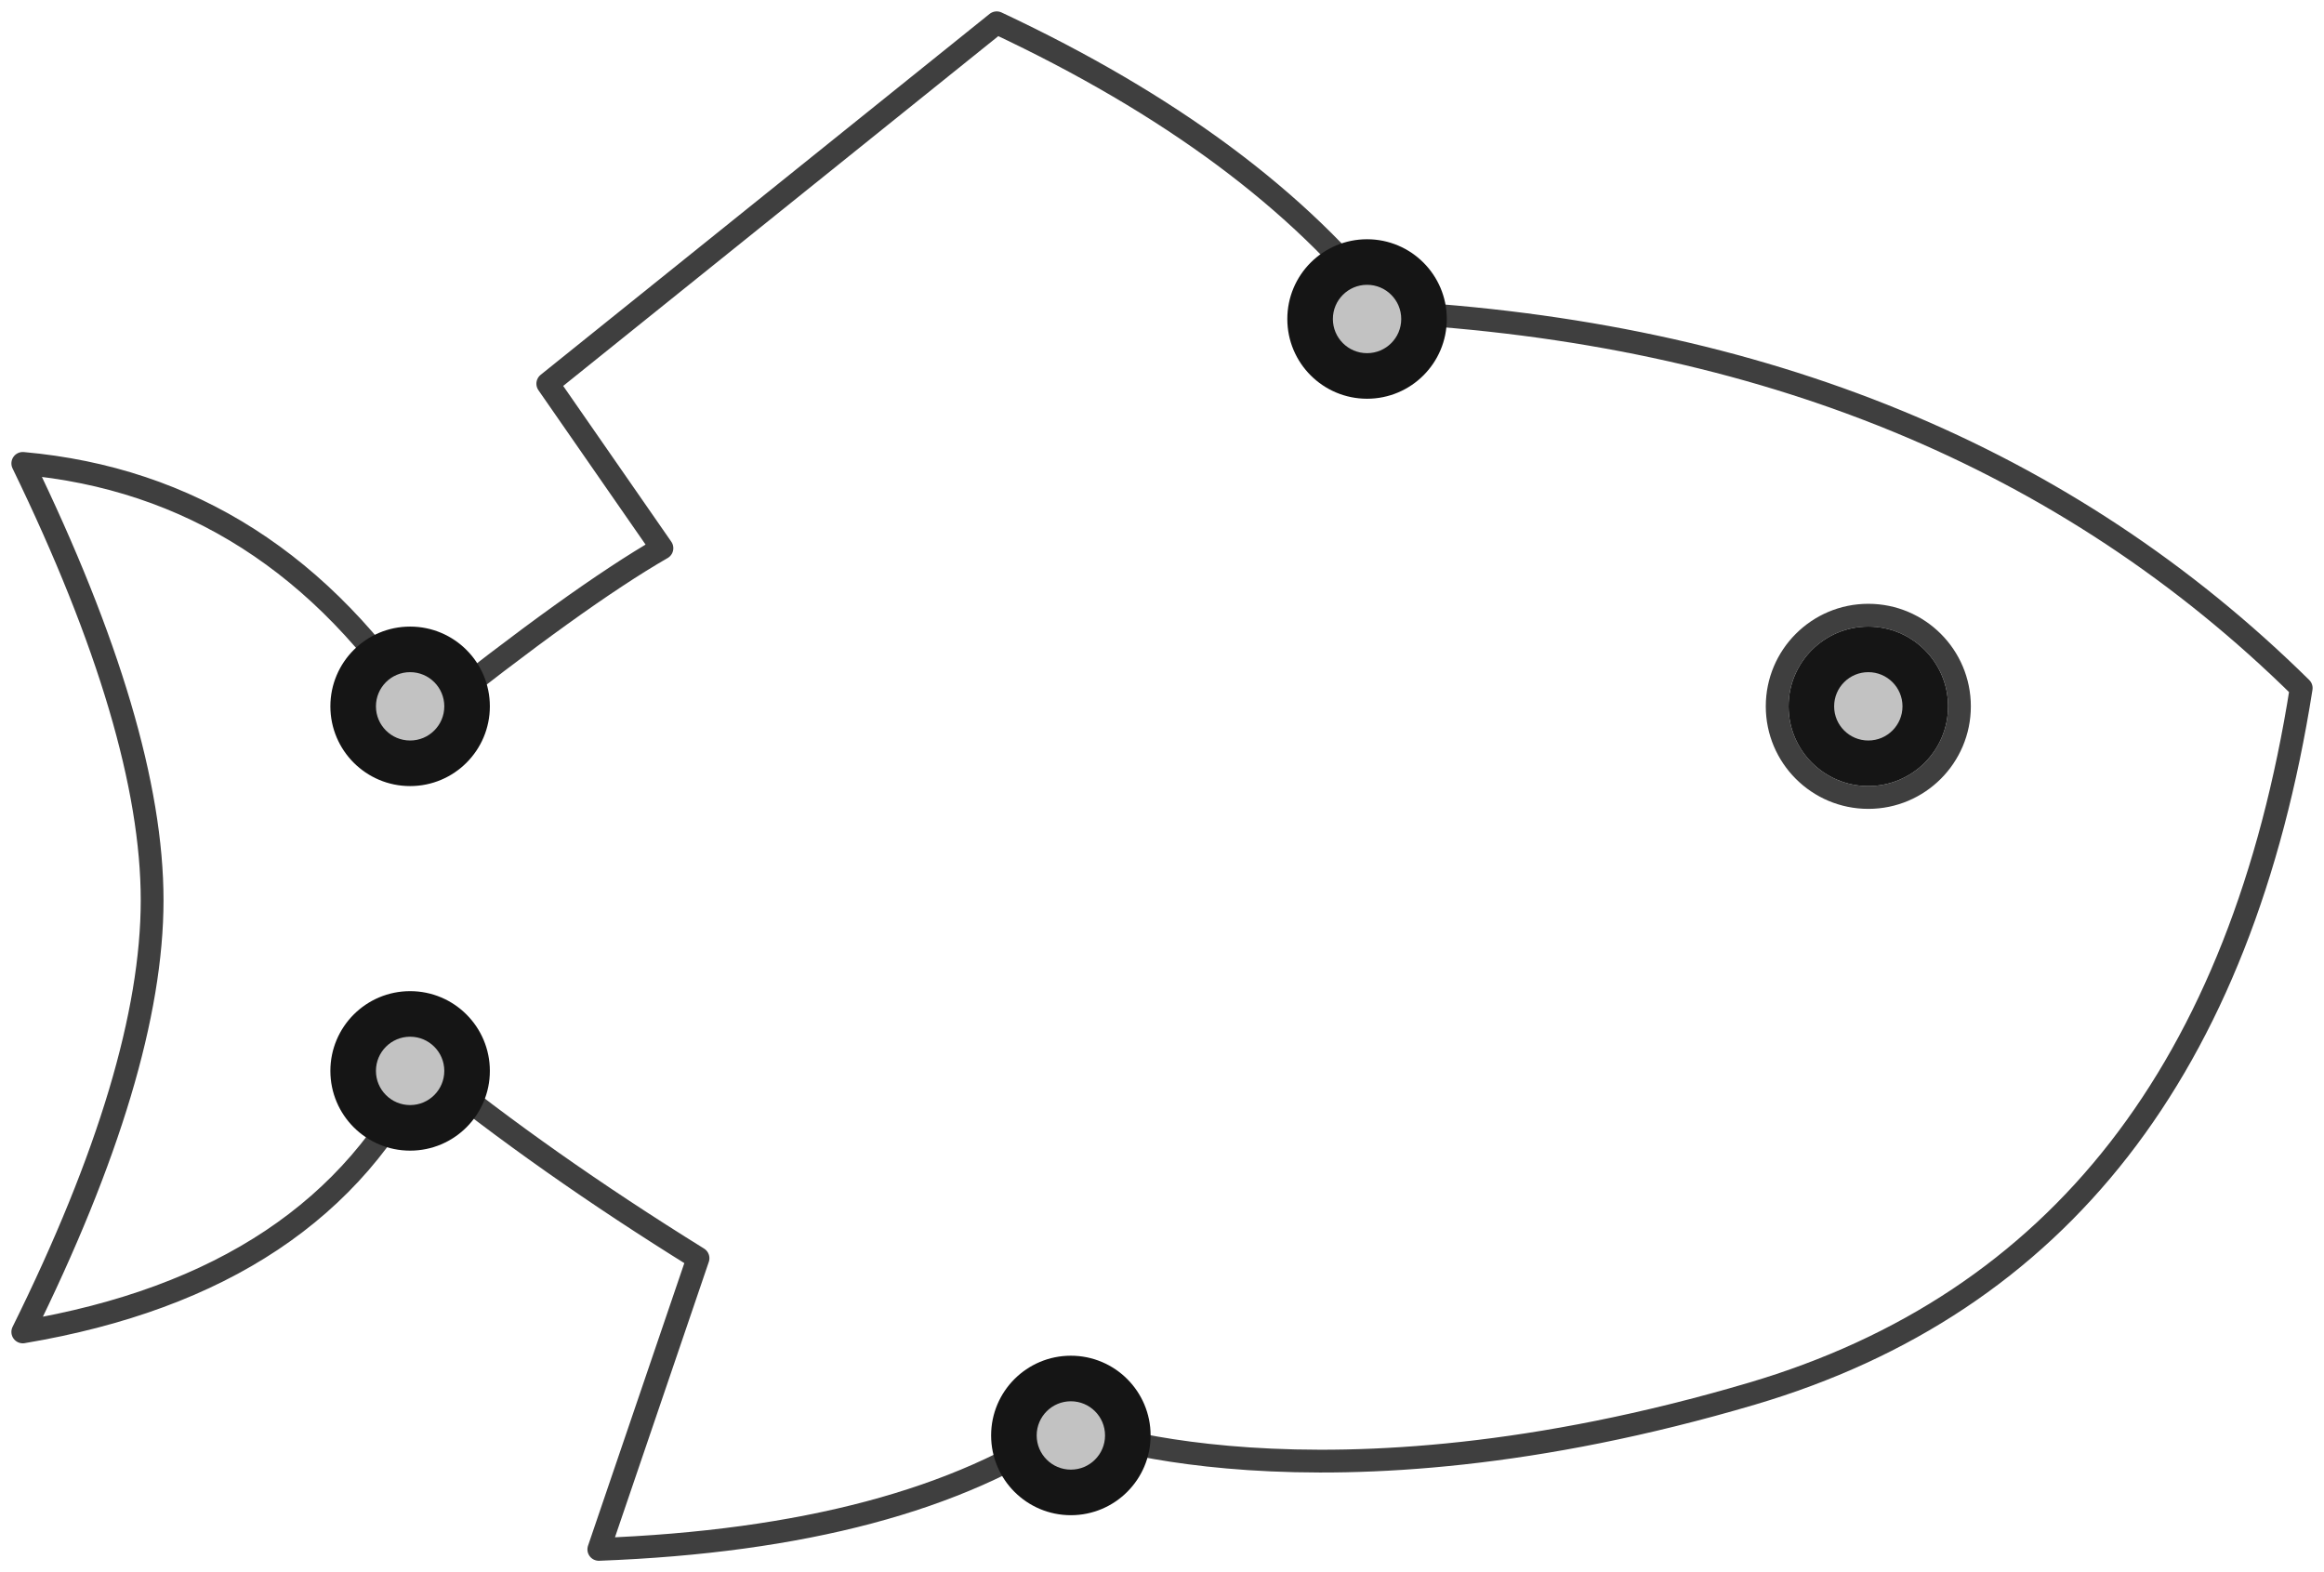 <?xml version="1.0" encoding="UTF-8"?>
<svg width="102px" height="69px" viewBox="0 0 102 69" version="1.1" xmlns="http://www.w3.org/2000/svg" xmlns:xlink="http://www.w3.org/1999/xlink">
    <!-- Generator: Sketch 47.1 (45422) - http://www.bohemiancoding.com/sketch -->
    <title>fish-tuna-sushi</title>
    <desc>Created with Sketch.</desc>
    <defs>
        <circle id="path-1" cx="59" cy="13" r="3"></circle>
        <circle id="path-2" cx="81" cy="30" r="3"></circle>
        <circle id="path-3" cx="46" cy="62" r="3"></circle>
        <circle id="path-4" cx="17" cy="30" r="3"></circle>
        <circle id="path-5" cx="17" cy="46" r="3"></circle>
    </defs>
    <g id="Version-2" stroke="none" stroke-width="1" fill="none" fill-rule="evenodd">
        <g id="full-preview-5" transform="translate(-956, -213)">
            <g id="fish-tuna-sushi" transform="translate(957, 214)">
                <path d="M0,57.456 C3.785,49.809 5.677,43.492 5.677,38.508 C5.677,33.523 3.785,27.133 0,19.338 C7.328,19.992 13.192,23.74 17.59,30.58 C22.121,26.972 25.608,24.465 28.052,23.059 L23.042,15.84 L42.746,0 C50.343,3.565 56.041,7.796 59.84,12.691 C76.342,13.567 89.729,19.069 100,29.199 C97.375,45.872 89.338,56.195 75.887,60.167 C56.864,65.786 46.039,61.714 45.895,61.52 C41.099,64.836 34.228,66.663 25.282,67 L29.636,54.222 C25.122,51.422 21.107,48.594 17.59,45.739 C14.564,52.089 8.701,55.994 0,57.456 Z" id="Path-64" stroke="#3F3F3F" stroke-linecap="round" stroke-linejoin="round"></path>
                <circle id="Oval-3" stroke="#3F3F3F" stroke-linecap="round" stroke-linejoin="round" cx="81" cy="30" r="4"></circle>
                <g id="Oval-Copy-184" transform="translate(59, 13) rotate(-90) translate(-59, -13) ">
                    <use fill="#C2C2C2" fill-rule="evenodd" xlink:href="#path-1"></use>
                    <circle stroke="#151515" stroke-width="1.5" cx="59" cy="13" r="2.25"></circle>
                    <use stroke="#151515" stroke-width="1" xlink:href="#path-1"></use>
                </g>
                <g id="Oval-Copy-193" transform="translate(81, 30) rotate(-90) translate(-81, -30) ">
                    <use fill="#C2C2C2" fill-rule="evenodd" xlink:href="#path-2"></use>
                    <circle stroke="#151515" stroke-width="1.5" cx="81" cy="30" r="2.25"></circle>
                    <use stroke="#151515" stroke-width="1" xlink:href="#path-2"></use>
                </g>
                <g id="Oval-Copy-192" transform="translate(46, 62) rotate(-90) translate(-46, -62) ">
                    <use fill="#C2C2C2" fill-rule="evenodd" xlink:href="#path-3"></use>
                    <circle stroke="#151515" stroke-width="1.5" cx="46" cy="62" r="2.25"></circle>
                    <use stroke="#151515" stroke-width="1" xlink:href="#path-3"></use>
                </g>
                <g id="Oval-Copy-189" transform="translate(17, 30) rotate(-90) translate(-17, -30) ">
                    <use fill="#C2C2C2" fill-rule="evenodd" xlink:href="#path-4"></use>
                    <circle stroke="#151515" stroke-width="1.5" cx="17" cy="30" r="2.25"></circle>
                    <use stroke="#151515" stroke-width="1" xlink:href="#path-4"></use>
                </g>
                <g id="Oval-Copy-190" transform="translate(17, 46) rotate(-90) translate(-17, -46) ">
                    <use fill="#C2C2C2" fill-rule="evenodd" xlink:href="#path-5"></use>
                    <circle stroke="#151515" stroke-width="1.5" cx="17" cy="46" r="2.25"></circle>
                    <use stroke="#151515" stroke-width="1" xlink:href="#path-5"></use>
                </g>
            </g>
        </g>
    </g>
</svg>